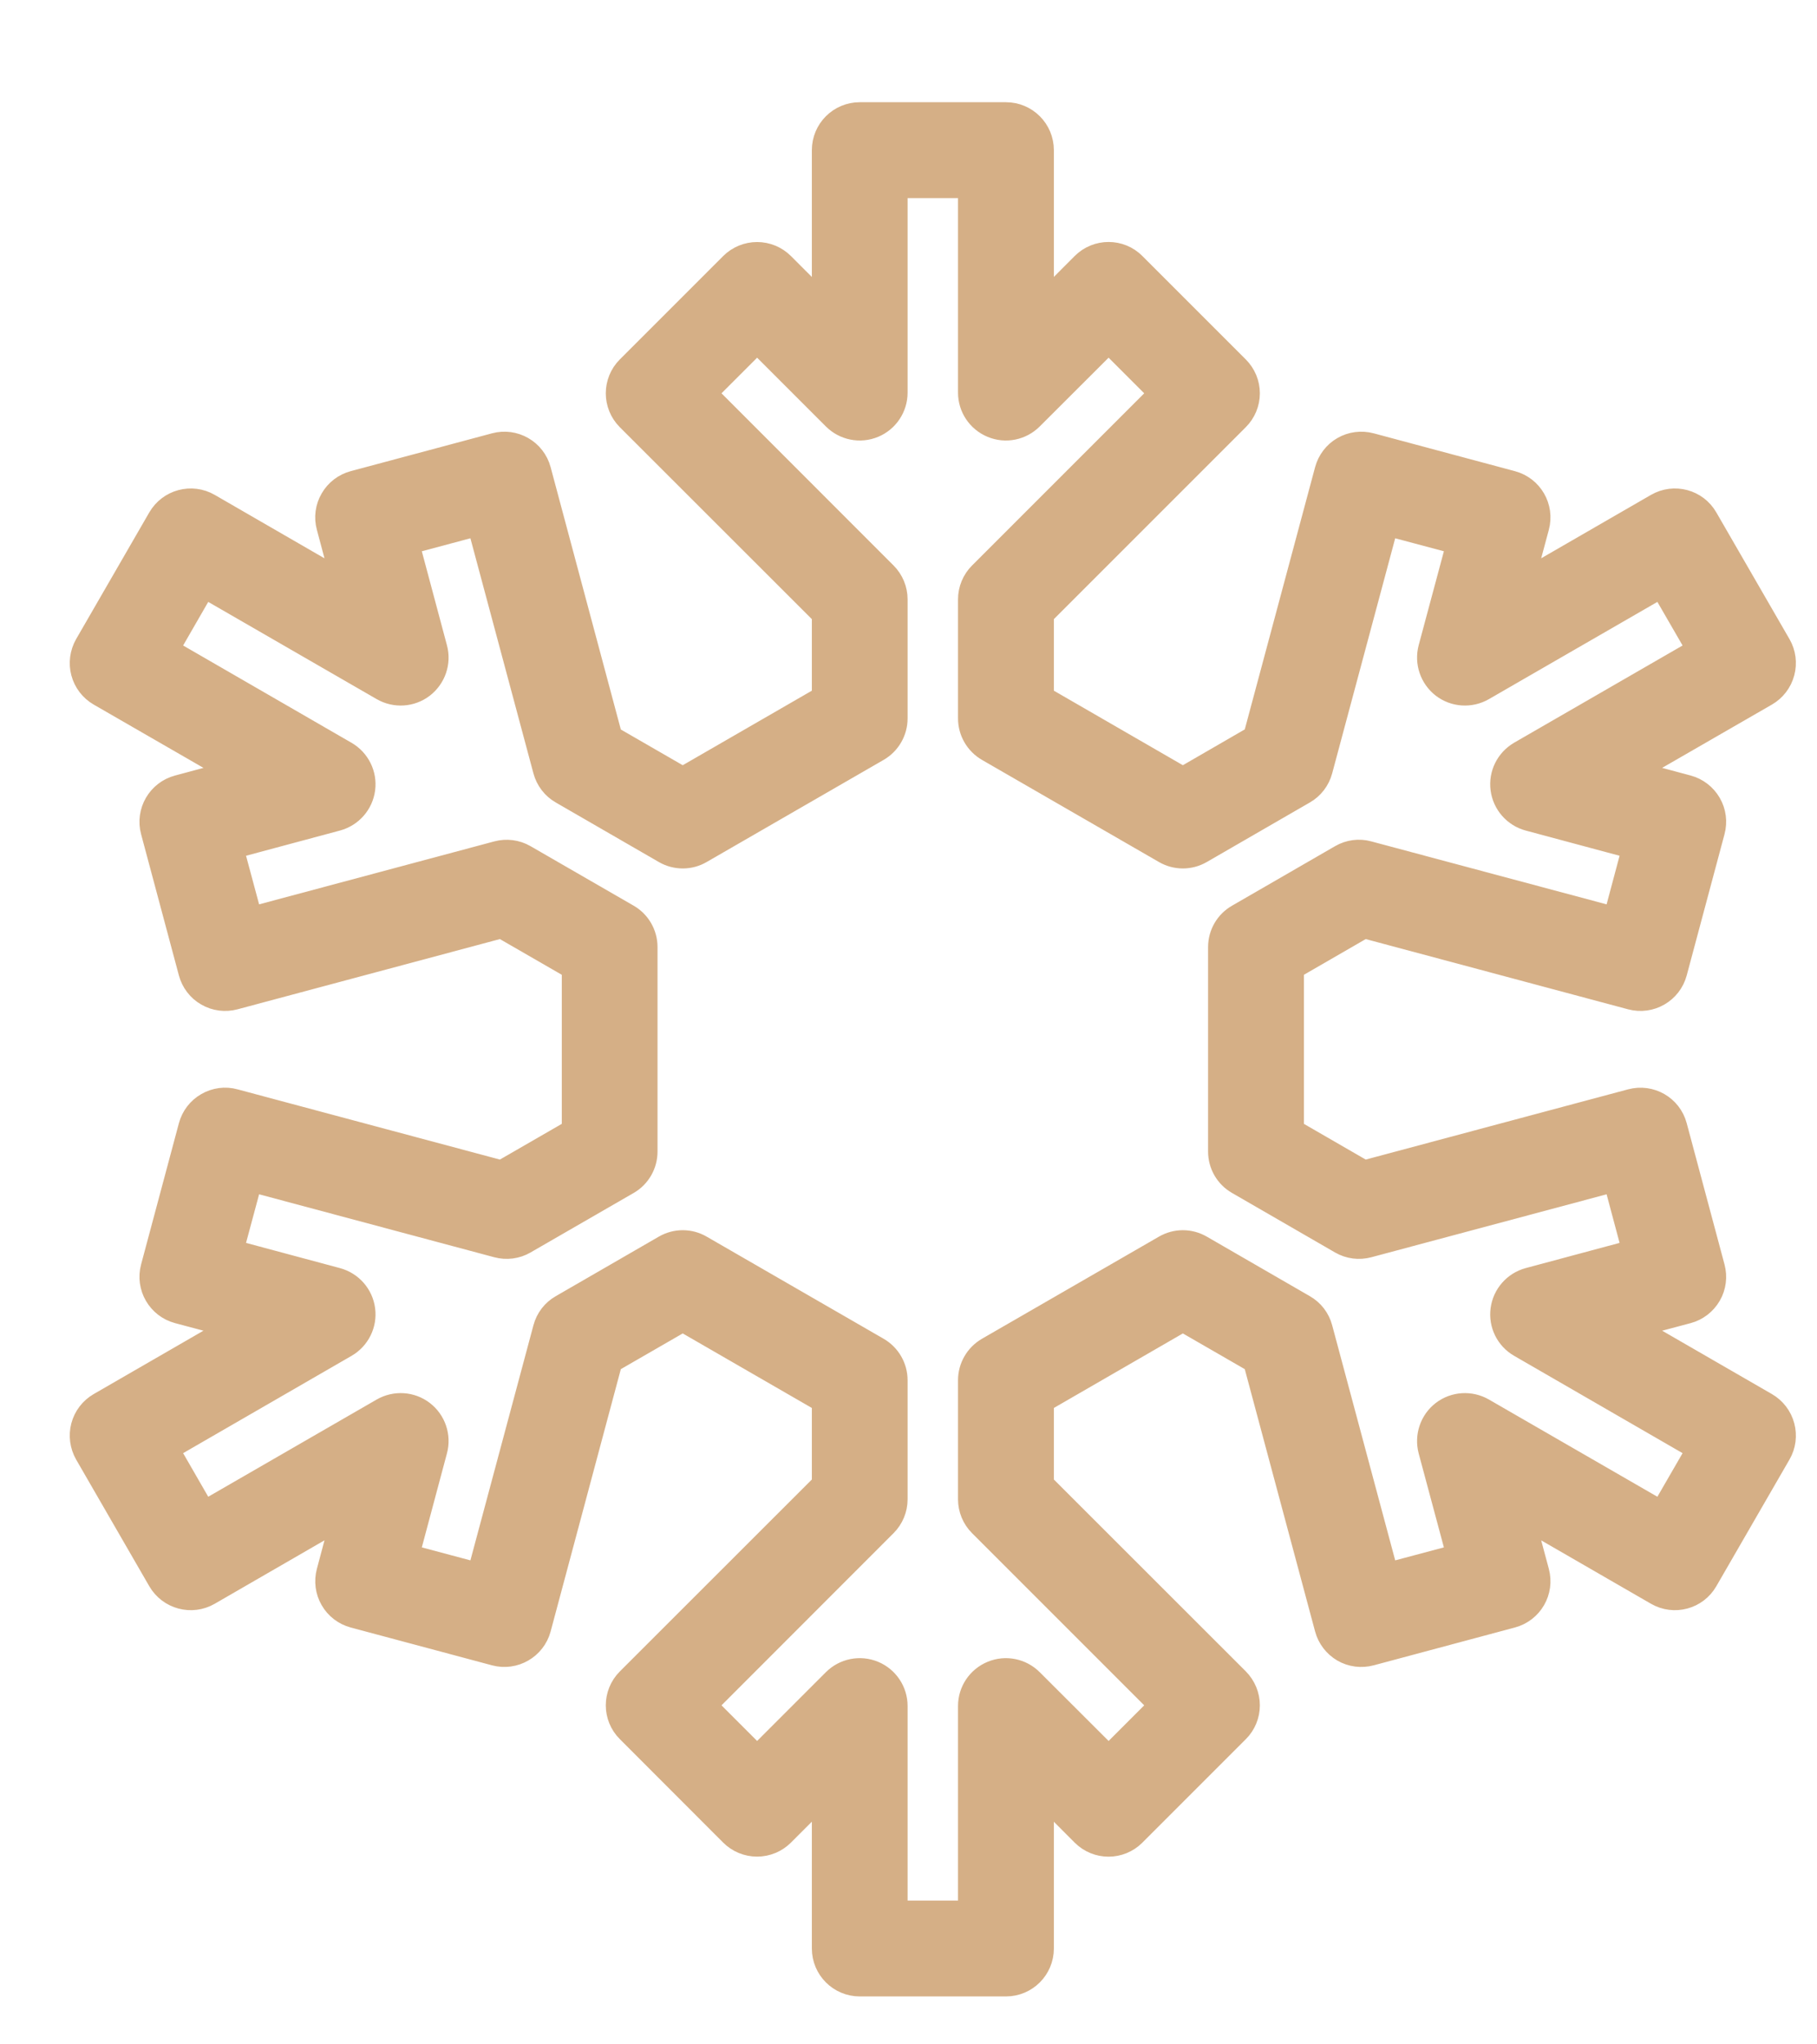 <svg width="16" height="18" viewBox="0 0 16 18" fill="none" xmlns="http://www.w3.org/2000/svg">
<path d="M15.553 12.361L14.377 11.682L14.862 11.553C14.944 11.531 15.014 11.477 15.057 11.403C15.1 11.329 15.111 11.241 15.089 11.159L14.756 9.915C14.71 9.743 14.534 9.642 14.362 9.688L12.012 10.317L11.382 9.953V8.525L12.012 8.161L14.362 8.79C14.534 8.836 14.71 8.734 14.756 8.563L15.089 7.319C15.111 7.237 15.1 7.149 15.057 7.075C15.014 7.001 14.944 6.947 14.862 6.925L14.377 6.795L15.553 6.117C15.627 6.074 15.681 6.004 15.703 5.921C15.725 5.839 15.714 5.751 15.671 5.677L15.027 4.562C14.939 4.408 14.742 4.355 14.588 4.444L13.412 5.123L13.542 4.639C13.588 4.467 13.486 4.291 13.314 4.245L12.071 3.912C11.988 3.89 11.9 3.901 11.826 3.944C11.753 3.986 11.699 4.057 11.677 4.139L11.047 6.488L10.416 6.853L9.18 6.139V5.41L10.899 3.691C10.96 3.63 10.994 3.548 10.994 3.463C10.994 3.378 10.96 3.296 10.899 3.235L9.989 2.325C9.864 2.199 9.66 2.199 9.534 2.325L9.18 2.68V1.322C9.18 1.144 9.036 1 8.858 1H7.571C7.393 1 7.249 1.144 7.249 1.322V2.68L6.894 2.325C6.834 2.265 6.752 2.231 6.667 2.231C6.581 2.231 6.499 2.265 6.439 2.325L5.529 3.235C5.403 3.361 5.403 3.565 5.529 3.691L7.249 5.41V6.139L6.012 6.853L5.381 6.489L4.752 4.139C4.706 3.967 4.529 3.866 4.358 3.912L3.114 4.245C3.032 4.267 2.961 4.321 2.919 4.395C2.876 4.469 2.864 4.556 2.887 4.639L3.016 5.123L1.841 4.444C1.687 4.355 1.49 4.408 1.401 4.562L0.757 5.677C0.715 5.751 0.703 5.839 0.725 5.921C0.747 6.004 0.801 6.074 0.875 6.117L2.051 6.795L1.567 6.925C1.395 6.971 1.293 7.148 1.339 7.319L1.672 8.563C1.694 8.645 1.748 8.716 1.822 8.758C1.896 8.801 1.984 8.812 2.066 8.79L4.416 8.161L5.047 8.525V9.953L4.416 10.317L2.066 9.688C1.984 9.665 1.896 9.677 1.822 9.72C1.748 9.762 1.694 9.833 1.672 9.915L1.339 11.159C1.293 11.33 1.395 11.507 1.567 11.553L2.051 11.682L0.875 12.361C0.801 12.404 0.747 12.474 0.725 12.557C0.703 12.639 0.715 12.727 0.757 12.801L1.401 13.916C1.49 14.07 1.687 14.123 1.841 14.034L3.016 13.355L2.887 13.839C2.865 13.921 2.876 14.009 2.919 14.083C2.961 14.157 3.032 14.211 3.114 14.233L4.358 14.566C4.529 14.612 4.706 14.51 4.752 14.339L5.381 11.989L6.012 11.625L7.249 12.339V13.068L5.529 14.787C5.403 14.913 5.403 15.117 5.529 15.242L6.439 16.153C6.499 16.213 6.581 16.247 6.667 16.247C6.752 16.247 6.834 16.213 6.894 16.153L7.249 15.798V17.156C7.249 17.334 7.393 17.478 7.571 17.478H8.858C9.036 17.478 9.18 17.334 9.18 17.156V15.798L9.534 16.153C9.66 16.279 9.863 16.279 9.989 16.153L10.9 15.242C10.96 15.182 10.994 15.1 10.994 15.015C10.994 14.93 10.96 14.848 10.9 14.787L9.18 13.068V12.339L10.416 11.625L11.047 11.989L11.677 14.339C11.699 14.421 11.753 14.491 11.826 14.534C11.9 14.577 11.988 14.588 12.071 14.566L13.314 14.233C13.486 14.187 13.588 14.011 13.542 13.839L13.412 13.355L14.588 14.034C14.742 14.123 14.939 14.07 15.027 13.916L15.671 12.801C15.714 12.727 15.725 12.639 15.703 12.557C15.681 12.474 15.627 12.404 15.553 12.361ZM14.631 13.315L13.061 12.409C12.948 12.344 12.807 12.353 12.704 12.432C12.601 12.511 12.556 12.645 12.589 12.771L12.837 13.695L12.215 13.861L11.634 11.694C11.612 11.611 11.558 11.541 11.484 11.499L10.577 10.975C10.477 10.917 10.355 10.917 10.255 10.975L8.697 11.874C8.597 11.932 8.536 12.038 8.536 12.153V13.201C8.536 13.286 8.57 13.368 8.63 13.428L10.217 15.015L9.762 15.47L9.085 14.794C8.993 14.702 8.855 14.674 8.735 14.724C8.614 14.774 8.536 14.891 8.536 15.021V16.834H7.892V15.021C7.892 14.891 7.814 14.774 7.694 14.724C7.573 14.674 7.435 14.702 7.343 14.794L6.667 15.47L6.212 15.015L7.798 13.428C7.858 13.368 7.892 13.286 7.892 13.201V12.153C7.892 12.038 7.831 11.932 7.731 11.874L6.173 10.975C6.074 10.917 5.951 10.917 5.851 10.975L4.944 11.499C4.87 11.541 4.816 11.611 4.794 11.694L4.213 13.861L3.592 13.695L3.839 12.771C3.873 12.645 3.827 12.511 3.724 12.432C3.621 12.353 3.48 12.344 3.367 12.409L1.797 13.315L1.476 12.758L3.046 11.851C3.158 11.786 3.221 11.66 3.204 11.531C3.187 11.402 3.094 11.296 2.968 11.262L2.044 11.014L2.211 10.393L4.378 10.973C4.46 10.995 4.548 10.984 4.622 10.941L5.53 10.417C5.629 10.36 5.69 10.254 5.69 10.139V8.339C5.69 8.224 5.629 8.118 5.53 8.061L4.622 7.537C4.548 7.494 4.46 7.483 4.378 7.505L2.211 8.085L2.044 7.464L2.968 7.216C3.094 7.182 3.187 7.076 3.204 6.947C3.221 6.818 3.158 6.692 3.046 6.627L1.476 5.72L1.797 5.163L3.367 6.069C3.48 6.134 3.621 6.125 3.724 6.046C3.827 5.966 3.873 5.833 3.839 5.707L3.592 4.783L4.213 4.617L4.794 6.784C4.816 6.866 4.87 6.937 4.944 6.979L5.851 7.503C5.951 7.561 6.074 7.561 6.173 7.503L7.731 6.604C7.831 6.546 7.892 6.44 7.892 6.325V5.277C7.892 5.192 7.858 5.11 7.798 5.05L6.212 3.463L6.667 3.008L7.343 3.684C7.435 3.776 7.573 3.804 7.694 3.754C7.814 3.704 7.892 3.587 7.892 3.457V1.644H8.536V3.457C8.536 3.587 8.614 3.704 8.735 3.754C8.855 3.804 8.993 3.776 9.085 3.684L9.762 3.008L10.217 3.463L8.63 5.05C8.57 5.11 8.536 5.192 8.536 5.277V6.325C8.536 6.44 8.597 6.546 8.697 6.604L10.255 7.503C10.355 7.561 10.477 7.561 10.577 7.503L11.484 6.979C11.558 6.937 11.612 6.866 11.634 6.784L12.215 4.617L12.837 4.783L12.589 5.707C12.556 5.833 12.601 5.966 12.704 6.046C12.807 6.125 12.948 6.134 13.061 6.069L14.631 5.163L14.953 5.72L13.383 6.626C13.27 6.692 13.208 6.818 13.225 6.947C13.242 7.076 13.335 7.182 13.46 7.216L14.384 7.464L14.218 8.085L12.05 7.505C11.968 7.482 11.88 7.494 11.806 7.537L10.899 8.061C10.799 8.118 10.738 8.224 10.738 8.339V10.139C10.738 10.254 10.799 10.36 10.899 10.417L11.806 10.941C11.88 10.984 11.968 10.995 12.05 10.973L14.218 10.393L14.384 11.014L13.46 11.262C13.335 11.296 13.242 11.402 13.225 11.531C13.208 11.66 13.27 11.786 13.383 11.851L14.953 12.758L14.631 13.315Z" fill="#D5AF86" stroke="#D5AF86" stroke-width="0.2"/>
</svg>
